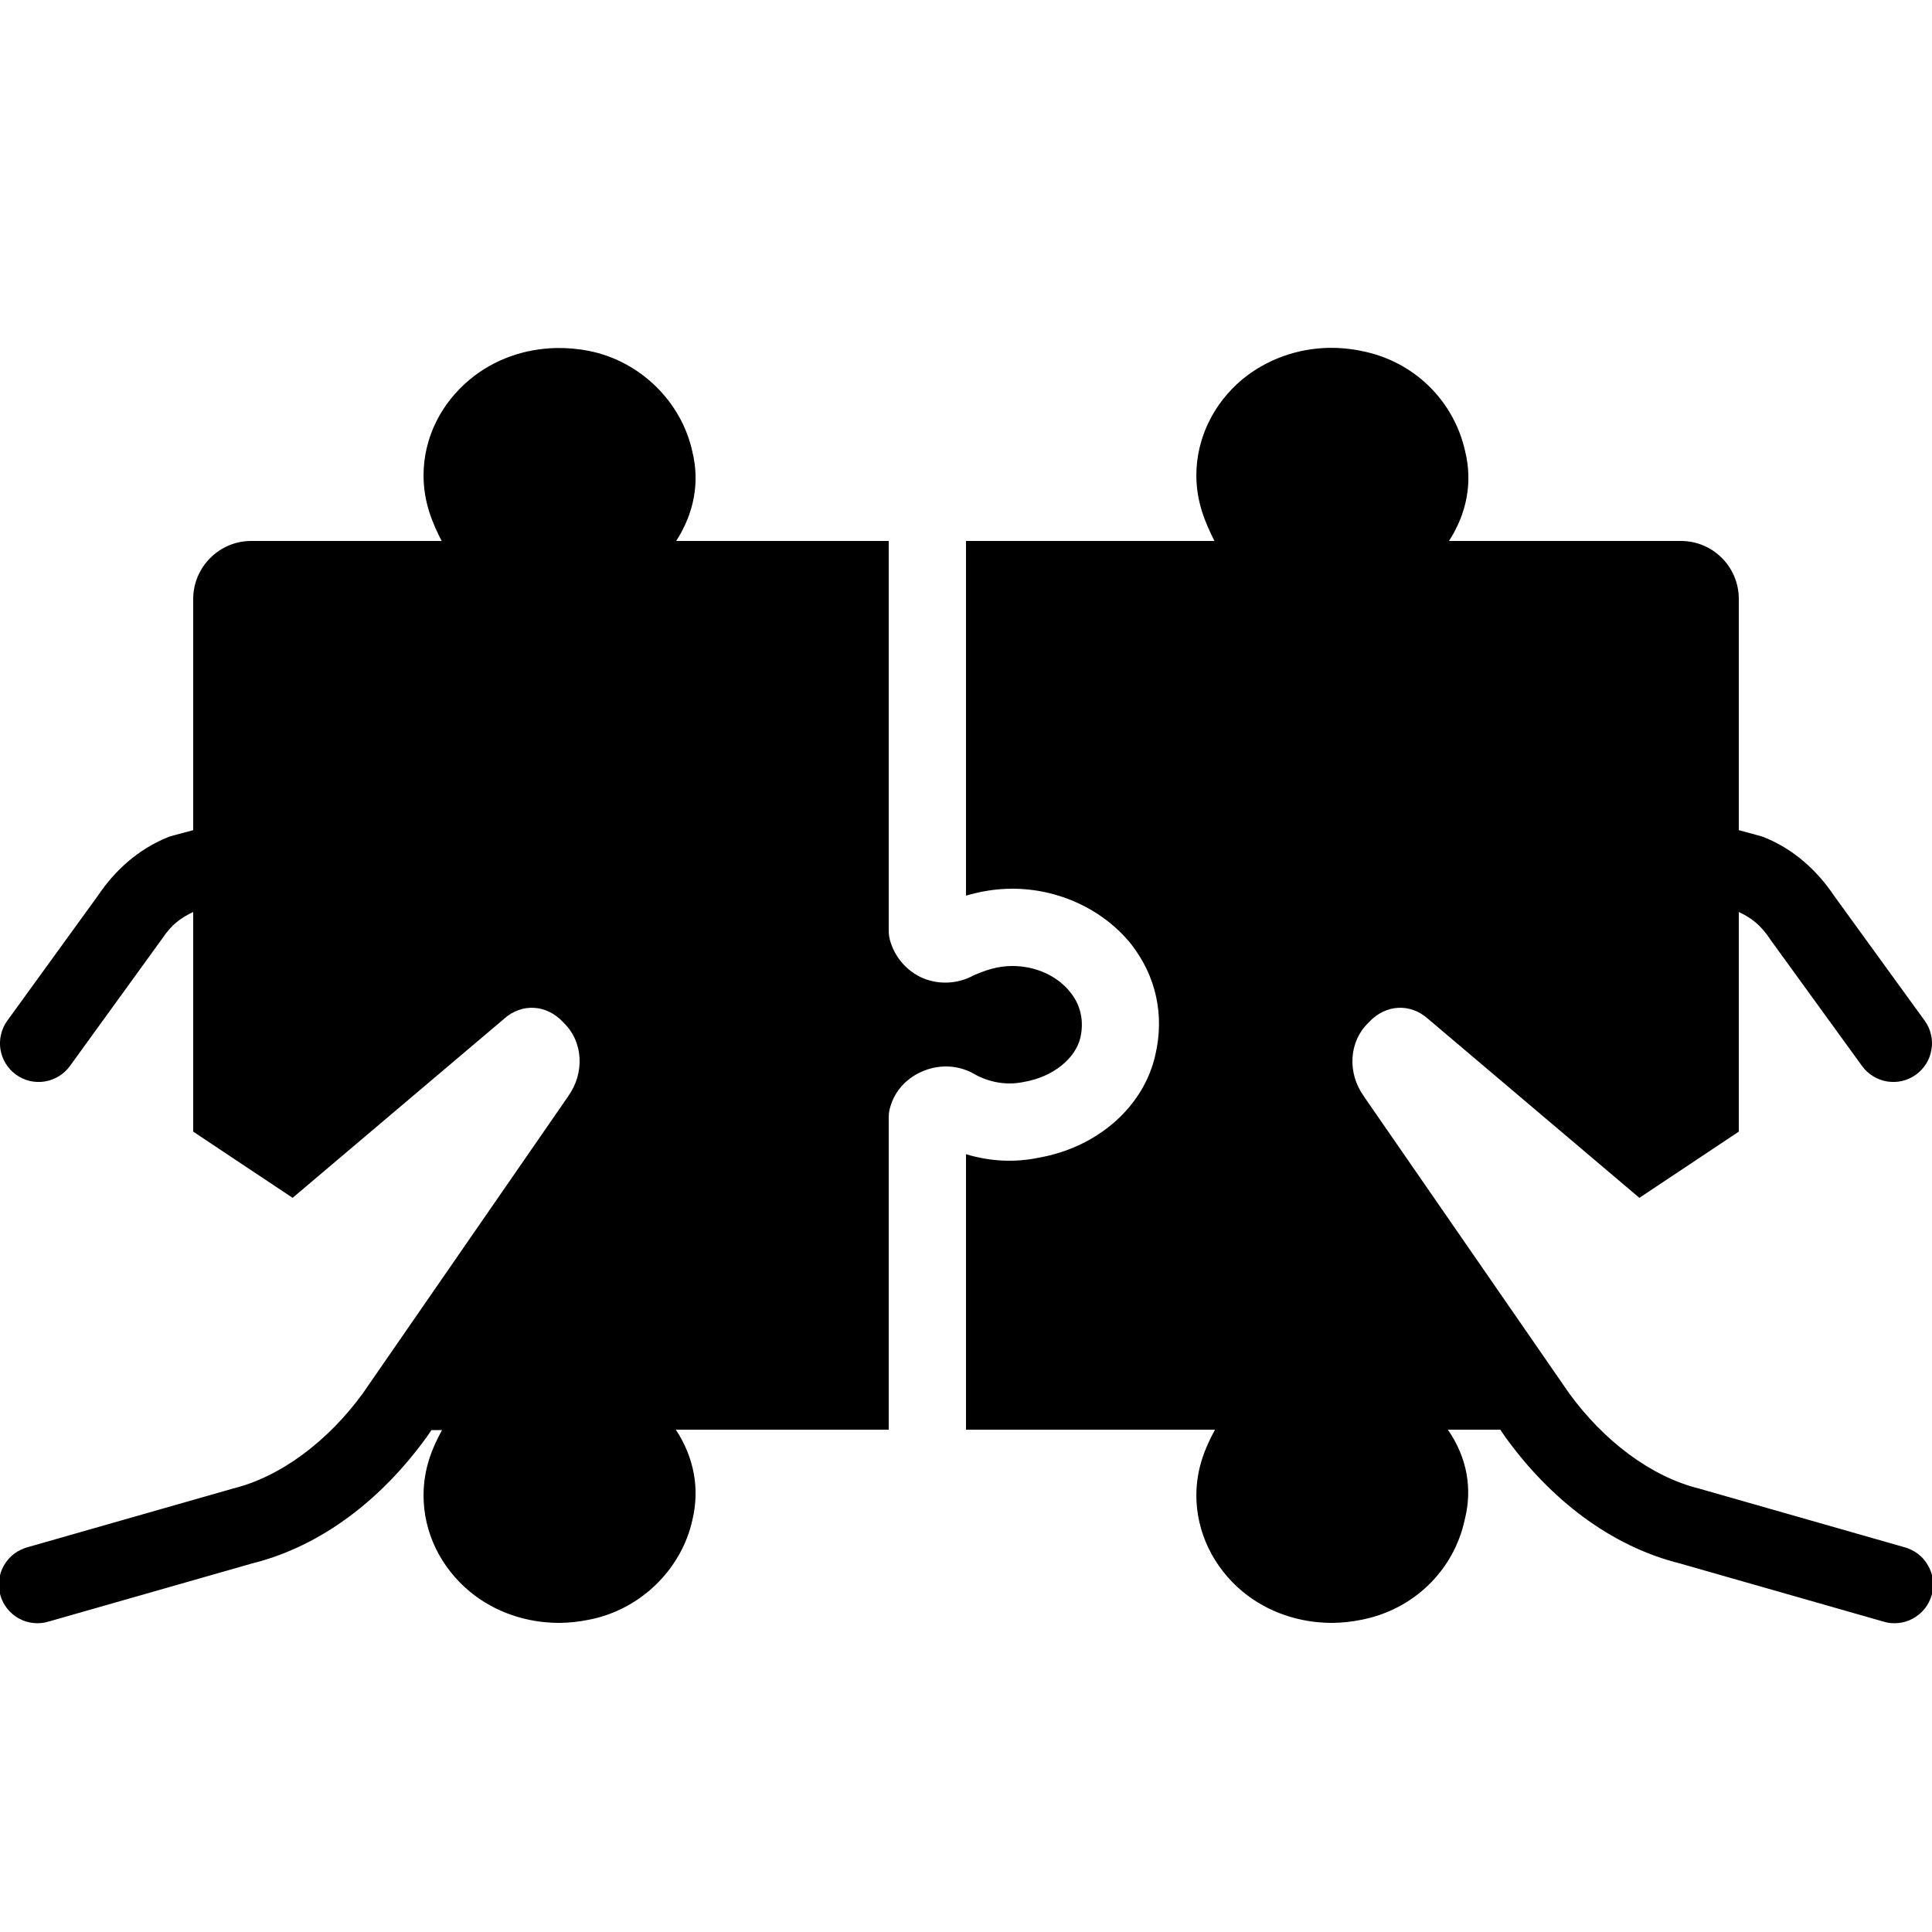 <svg width="22" height="22" viewBox="0 0 22 22" fill="none" xmlns="http://www.w3.org/2000/svg">
<g clip-path="url(#clip0_891_47335)">
<path d="M15.135 3.961C14.772 3.967 14.424 4.093 14.15 4.317C13.816 4.594 13.623 4.995 13.623 5.413C13.623 5.721 13.728 5.958 13.829 6.16H11V10.199C11.15 10.155 11.325 10.12 11.528 10.12C12.06 10.12 12.562 10.358 12.879 10.749C13.165 11.115 13.262 11.559 13.156 12.013C13.024 12.602 12.501 13.064 11.828 13.183C11.555 13.24 11.273 13.226 11 13.143V16.28H13.833V16.285C13.728 16.478 13.623 16.72 13.623 17.028C13.623 17.446 13.816 17.846 14.15 18.124C14.432 18.357 14.793 18.48 15.167 18.48C15.277 18.48 15.391 18.467 15.501 18.445C16.095 18.331 16.557 17.882 16.68 17.301C16.768 16.954 16.707 16.597 16.487 16.28H17.084L17.153 16.381L17.157 16.385C17.643 17.052 18.325 17.608 19.145 17.807L19.146 17.808L21.439 18.463C21.495 18.481 21.554 18.488 21.613 18.482C21.672 18.477 21.729 18.46 21.78 18.432C21.832 18.404 21.878 18.366 21.915 18.321C21.952 18.275 21.98 18.222 21.996 18.165C22.012 18.109 22.017 18.049 22.01 17.991C22.003 17.932 21.984 17.876 21.954 17.825C21.925 17.774 21.886 17.729 21.839 17.693C21.792 17.658 21.738 17.632 21.681 17.617L19.363 16.955L19.354 16.952C18.798 16.817 18.261 16.404 17.871 15.87L15.533 12.488L15.531 12.484C15.338 12.217 15.363 11.861 15.576 11.653L15.582 11.646L15.589 11.639C15.779 11.436 16.058 11.421 16.259 11.6L16.264 11.604L18.668 13.64L19.8 12.886V10.385C19.938 10.45 20.045 10.528 20.153 10.689L20.157 10.696L21.203 12.138C21.237 12.185 21.28 12.225 21.329 12.255C21.378 12.285 21.433 12.306 21.49 12.315C21.547 12.324 21.605 12.322 21.662 12.309C21.718 12.295 21.771 12.271 21.818 12.237C21.865 12.203 21.904 12.16 21.935 12.111C21.965 12.062 21.985 12.007 21.994 11.95C22.004 11.893 22.002 11.835 21.988 11.779C21.975 11.722 21.951 11.669 21.917 11.623L20.884 10.199C20.691 9.911 20.424 9.669 20.088 9.534L20.064 9.525L19.8 9.453V6.82C19.8 6.455 19.505 6.16 19.14 6.16H16.5C16.707 5.839 16.768 5.487 16.685 5.144C16.557 4.558 16.095 4.11 15.501 3.996C15.379 3.97 15.256 3.959 15.135 3.961ZM6.335 3.963C5.97 3.97 5.624 4.094 5.35 4.321C5.016 4.598 4.823 4.995 4.823 5.413C4.823 5.725 4.928 5.962 5.029 6.16H2.86C2.495 6.16 2.2 6.46 2.2 6.82V9.453L1.936 9.524L1.911 9.534C1.576 9.669 1.309 9.91 1.115 10.199L0.083 11.623C0.049 11.669 0.025 11.722 0.012 11.779C-0.002 11.835 -0.004 11.893 0.005 11.95C0.015 12.007 0.035 12.062 0.065 12.111C0.096 12.16 0.135 12.203 0.182 12.237C0.229 12.271 0.282 12.295 0.338 12.309C0.394 12.322 0.453 12.324 0.51 12.315C0.567 12.306 0.622 12.285 0.671 12.255C0.72 12.225 0.763 12.185 0.797 12.138L1.842 10.695L1.847 10.688C1.954 10.527 2.062 10.45 2.2 10.385V12.886L3.332 13.64L5.737 11.604L5.741 11.6C5.942 11.421 6.222 11.436 6.412 11.639L6.418 11.646L6.425 11.653C6.638 11.861 6.662 12.217 6.469 12.484L6.467 12.488L4.129 15.87C3.739 16.404 3.202 16.817 2.646 16.952L2.637 16.955L0.319 17.617C0.262 17.632 0.208 17.658 0.161 17.693C0.114 17.729 0.075 17.774 0.045 17.825C0.016 17.876 -0.003 17.932 -0.01 17.991C-0.017 18.049 -0.012 18.109 0.004 18.165C0.02 18.222 0.048 18.275 0.085 18.321C0.122 18.366 0.167 18.404 0.219 18.432C0.271 18.46 0.328 18.477 0.387 18.482C0.446 18.488 0.505 18.481 0.561 18.463L2.854 17.808L2.855 17.807C3.675 17.608 4.357 17.052 4.843 16.385L4.847 16.381L4.913 16.285H5.033C4.928 16.478 4.823 16.716 4.823 17.028C4.823 17.45 5.016 17.846 5.35 18.124C5.632 18.357 5.993 18.48 6.367 18.48C6.477 18.48 6.591 18.467 6.701 18.445C7.287 18.335 7.762 17.873 7.885 17.305C7.968 16.958 7.907 16.602 7.696 16.28H10.12V12.729C10.12 12.69 10.124 12.646 10.137 12.607C10.19 12.417 10.331 12.268 10.52 12.193C10.718 12.114 10.934 12.131 11.114 12.241C11.281 12.329 11.471 12.36 11.66 12.32C11.99 12.263 12.246 12.056 12.303 11.814C12.356 11.576 12.271 11.401 12.188 11.299C12.038 11.11 11.792 11 11.528 11C11.365 11 11.233 11.044 11.088 11.106C10.912 11.203 10.701 11.216 10.516 11.141C10.327 11.062 10.186 10.899 10.133 10.701C10.124 10.666 10.12 10.631 10.12 10.591V6.16H7.7C7.907 5.839 7.968 5.487 7.885 5.148C7.762 4.572 7.286 4.11 6.706 3.996C6.581 3.971 6.457 3.961 6.335 3.963Z" fill="black"/>
</g>
<defs>
<clipPath id="clip0_891_47335">
<rect width="22" height="22" fill="white"/>
</clipPath>
</defs>
</svg>
